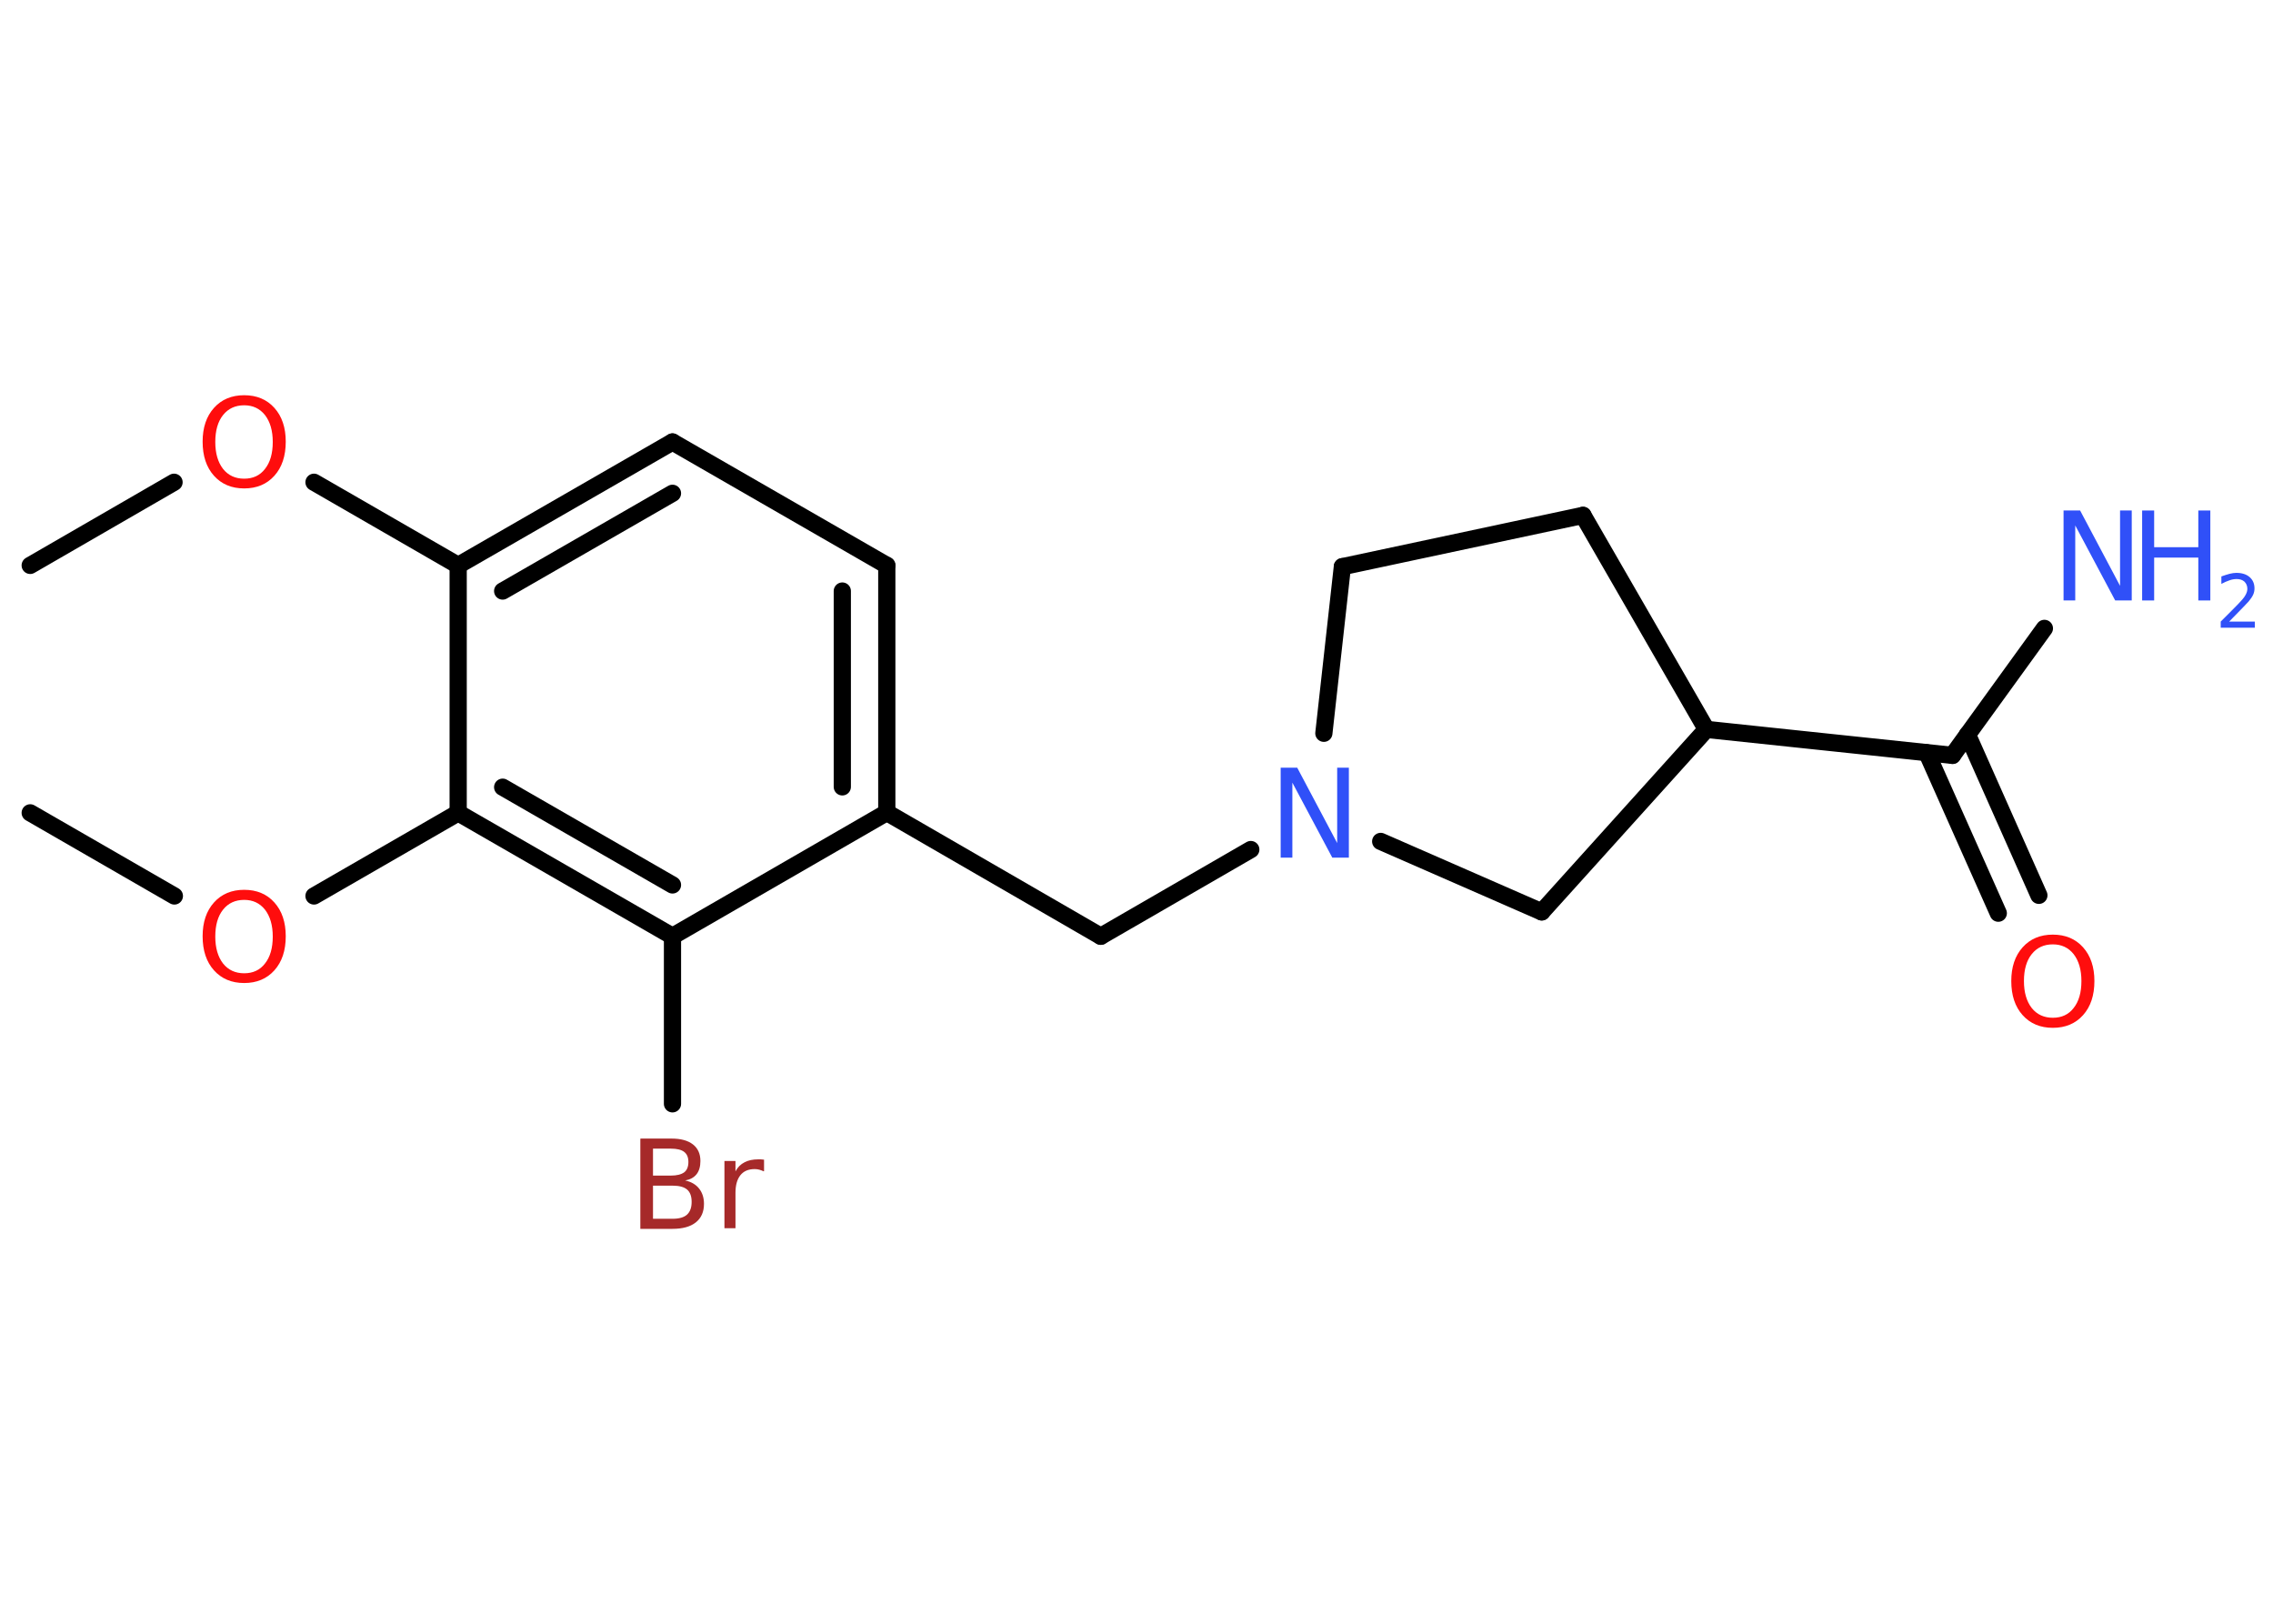 <?xml version='1.0' encoding='UTF-8'?>
<!DOCTYPE svg PUBLIC "-//W3C//DTD SVG 1.1//EN" "http://www.w3.org/Graphics/SVG/1.1/DTD/svg11.dtd">
<svg version='1.2' xmlns='http://www.w3.org/2000/svg' xmlns:xlink='http://www.w3.org/1999/xlink' width='70.0mm' height='50.0mm' viewBox='0 0 70.0 50.0'>
  <desc>Generated by the Chemistry Development Kit (http://github.com/cdk)</desc>
  <g stroke-linecap='round' stroke-linejoin='round' stroke='#000000' stroke-width='.53' fill='#3050F8'>
    <rect x='.0' y='.0' width='70.0' height='50.0' fill='#FFFFFF' stroke='none'/>
    <g id='mol1' class='mol'>
      <line id='mol1bnd1' class='bond' x1='.93' y1='17.41' x2='5.36' y2='14.85'/>
      <line id='mol1bnd2' class='bond' x1='9.67' y1='14.85' x2='14.11' y2='17.41'/>
      <g id='mol1bnd3' class='bond'>
        <line x1='20.71' y1='13.61' x2='14.11' y2='17.41'/>
        <line x1='20.71' y1='15.19' x2='15.48' y2='18.2'/>
      </g>
      <line id='mol1bnd4' class='bond' x1='20.71' y1='13.61' x2='27.31' y2='17.41'/>
      <g id='mol1bnd5' class='bond'>
        <line x1='27.31' y1='25.02' x2='27.31' y2='17.41'/>
        <line x1='25.94' y1='24.23' x2='25.94' y2='18.2'/>
      </g>
      <line id='mol1bnd6' class='bond' x1='27.31' y1='25.02' x2='33.9' y2='28.83'/>
      <line id='mol1bnd7' class='bond' x1='33.9' y1='28.83' x2='38.52' y2='26.16'/>
      <line id='mol1bnd8' class='bond' x1='40.77' y1='22.58' x2='41.34' y2='17.45'/>
      <line id='mol1bnd9' class='bond' x1='41.34' y1='17.45' x2='48.75' y2='15.87'/>
      <line id='mol1bnd10' class='bond' x1='48.75' y1='15.87' x2='52.55' y2='22.46'/>
      <line id='mol1bnd11' class='bond' x1='52.55' y1='22.46' x2='60.13' y2='23.26'/>
      <line id='mol1bnd12' class='bond' x1='60.13' y1='23.26' x2='62.96' y2='19.35'/>
      <g id='mol1bnd13' class='bond'>
        <line x1='60.59' y1='22.62' x2='62.79' y2='27.57'/>
        <line x1='59.34' y1='23.18' x2='61.54' y2='28.12'/>
      </g>
      <line id='mol1bnd14' class='bond' x1='52.55' y1='22.46' x2='47.48' y2='28.08'/>
      <line id='mol1bnd15' class='bond' x1='42.52' y1='25.91' x2='47.48' y2='28.08'/>
      <line id='mol1bnd16' class='bond' x1='27.31' y1='25.02' x2='20.71' y2='28.83'/>
      <line id='mol1bnd17' class='bond' x1='20.71' y1='28.83' x2='20.71' y2='33.99'/>
      <g id='mol1bnd18' class='bond'>
        <line x1='14.11' y1='25.03' x2='20.71' y2='28.83'/>
        <line x1='15.48' y1='24.24' x2='20.71' y2='27.25'/>
      </g>
      <line id='mol1bnd19' class='bond' x1='14.11' y1='17.41' x2='14.11' y2='25.03'/>
      <line id='mol1bnd20' class='bond' x1='14.11' y1='25.03' x2='9.67' y2='27.59'/>
      <line id='mol1bnd21' class='bond' x1='5.37' y1='27.59' x2='.93' y2='25.03'/>
      <path id='mol1atm2' class='atom' d='M7.52 12.48q-.41 .0 -.65 .3q-.24 .3 -.24 .83q.0 .52 .24 .83q.24 .3 .65 .3q.41 .0 .64 -.3q.24 -.3 .24 -.83q.0 -.52 -.24 -.83q-.24 -.3 -.64 -.3zM7.52 12.17q.58 .0 .93 .39q.35 .39 .35 1.04q.0 .66 -.35 1.05q-.35 .39 -.93 .39q-.58 .0 -.93 -.39q-.35 -.39 -.35 -1.05q.0 -.65 .35 -1.04q.35 -.39 .93 -.39z' stroke='none' fill='#FF0D0D'/>
      <path id='mol1atm8' class='atom' d='M39.45 23.64h.5l1.23 2.32v-2.32h.36v2.77h-.51l-1.23 -2.31v2.31h-.36v-2.77z' stroke='none'/>
      <g id='mol1atm13' class='atom'>
        <path d='M63.56 15.72h.5l1.23 2.32v-2.32h.36v2.77h-.51l-1.23 -2.31v2.31h-.36v-2.77z' stroke='none'/>
        <path d='M65.97 15.72h.37v1.13h1.36v-1.13h.37v2.77h-.37v-1.32h-1.36v1.32h-.37v-2.77z' stroke='none'/>
        <path d='M68.66 19.14h.78v.19h-1.05v-.19q.13 -.13 .35 -.35q.22 -.22 .28 -.29q.11 -.12 .15 -.21q.04 -.08 .04 -.16q.0 -.13 -.09 -.22q-.09 -.08 -.24 -.08q-.11 .0 -.22 .04q-.12 .04 -.25 .11v-.23q.14 -.05 .25 -.08q.12 -.03 .21 -.03q.26 .0 .41 .13q.15 .13 .15 .35q.0 .1 -.04 .19q-.04 .09 -.14 .21q-.03 .03 -.18 .19q-.15 .15 -.42 .43z' stroke='none'/>
      </g>
      <path id='mol1atm14' class='atom' d='M63.22 29.08q-.41 .0 -.65 .3q-.24 .3 -.24 .83q.0 .52 .24 .83q.24 .3 .65 .3q.41 .0 .64 -.3q.24 -.3 .24 -.83q.0 -.52 -.24 -.83q-.24 -.3 -.64 -.3zM63.22 28.78q.58 .0 .93 .39q.35 .39 .35 1.04q.0 .66 -.35 1.05q-.35 .39 -.93 .39q-.58 .0 -.93 -.39q-.35 -.39 -.35 -1.05q.0 -.65 .35 -1.04q.35 -.39 .93 -.39z' stroke='none' fill='#FF0D0D'/>
      <path id='mol1atm17' class='atom' d='M20.11 36.51v1.02h.6q.31 .0 .45 -.13q.14 -.13 .14 -.39q.0 -.26 -.14 -.38q-.14 -.12 -.45 -.12h-.6zM20.11 35.37v.83h.55q.27 .0 .41 -.1q.13 -.1 .13 -.32q.0 -.21 -.13 -.31q-.13 -.1 -.41 -.1h-.55zM19.73 35.06h.95q.43 .0 .66 .18q.23 .18 .23 .51q.0 .26 -.12 .41q-.12 .15 -.35 .19q.28 .06 .43 .25q.15 .19 .15 .47q.0 .37 -.25 .57q-.25 .2 -.72 .2h-.99v-2.77zM23.52 36.07q-.06 -.03 -.13 -.05q-.07 -.02 -.15 -.02q-.29 .0 -.44 .19q-.15 .19 -.15 .54v1.09h-.34v-2.07h.34v.32q.1 -.19 .28 -.28q.17 -.09 .42 -.09q.04 .0 .08 .0q.04 .0 .1 .01v.35z' stroke='none' fill='#A62929'/>
      <path id='mol1atm19' class='atom' d='M7.52 27.71q-.41 .0 -.65 .3q-.24 .3 -.24 .83q.0 .52 .24 .83q.24 .3 .65 .3q.41 .0 .64 -.3q.24 -.3 .24 -.83q.0 -.52 -.24 -.83q-.24 -.3 -.64 -.3zM7.52 27.4q.58 .0 .93 .39q.35 .39 .35 1.04q.0 .66 -.35 1.05q-.35 .39 -.93 .39q-.58 .0 -.93 -.39q-.35 -.39 -.35 -1.05q.0 -.65 .35 -1.04q.35 -.39 .93 -.39z' stroke='none' fill='#FF0D0D'/>
    </g>
  </g>
</svg>
